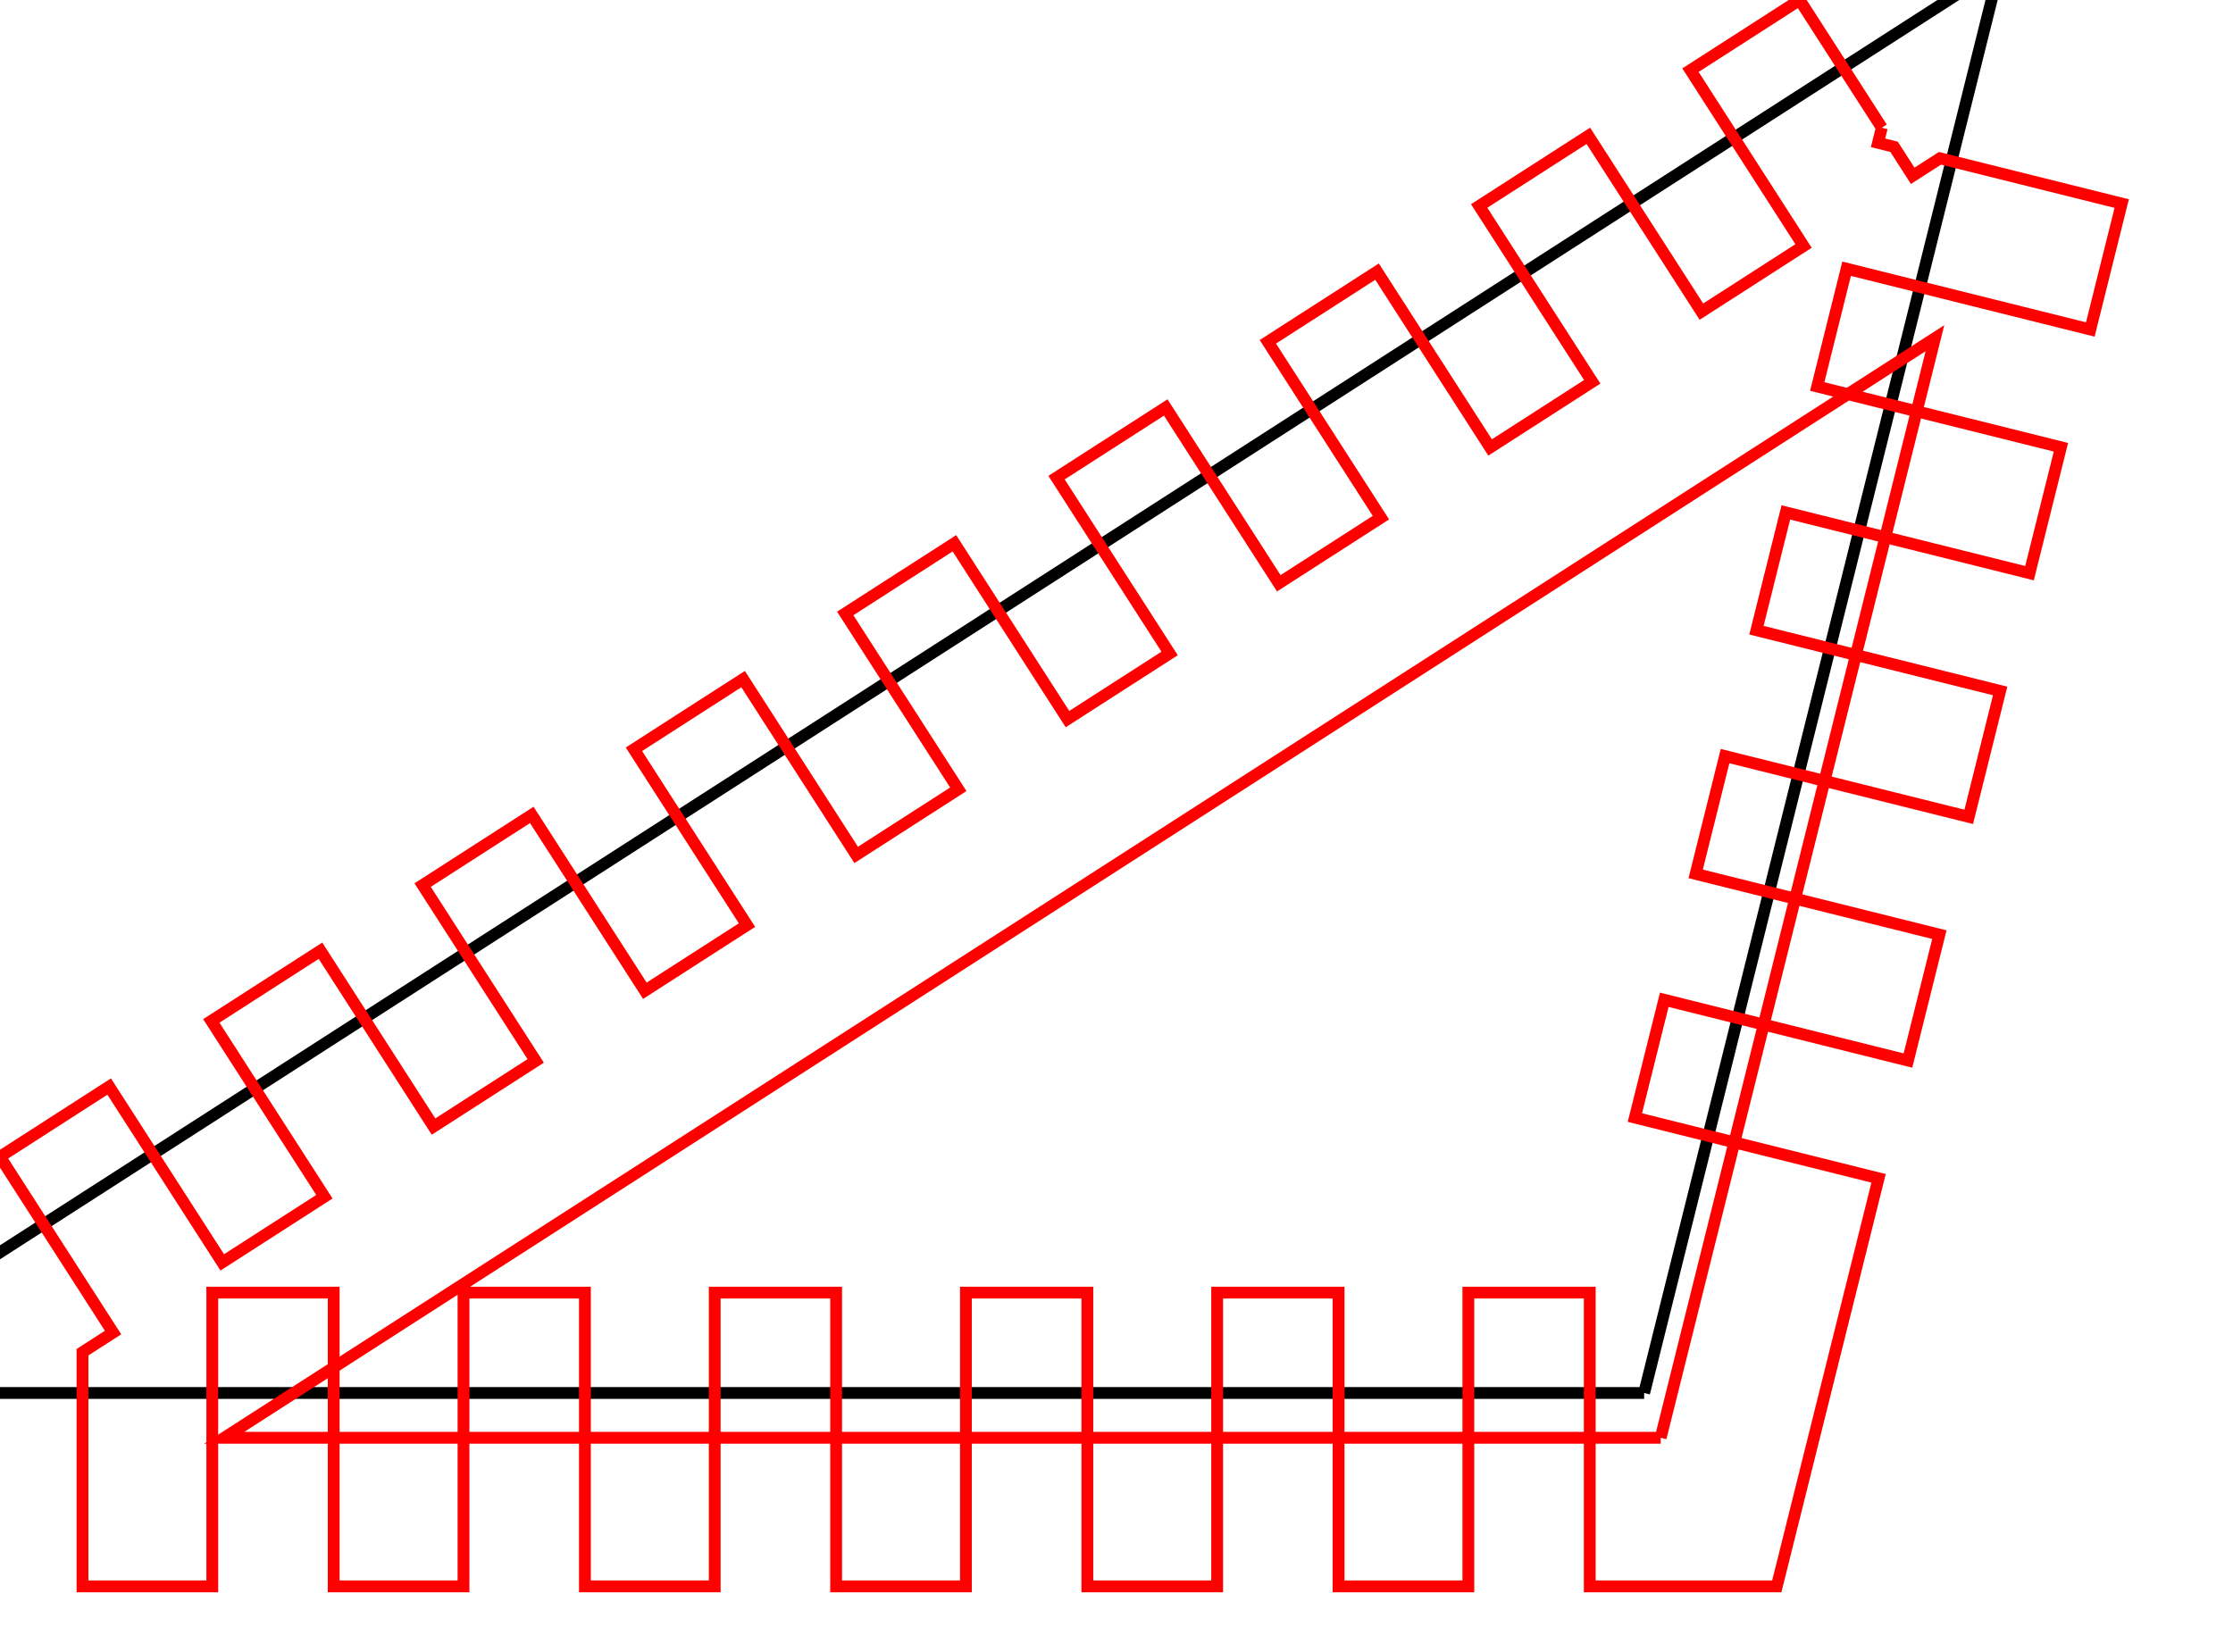 <?xml version="1.0" encoding="utf-8" ?>
<svg baseProfile="full" height="37mm" version="1.1" width="50mm" xmlns="http://www.w3.org/2000/svg" xmlns:ev="http://www.w3.org/2001/xml-events" xmlns:xlink="http://www.w3.org/1999/xlink"><defs /><polyline points="139.142,117.916 -18.525,117.916 169.245,-2.804 139.142,117.916" style="fill:none;stroke:#000000" /><polyline points="159.253,10.812 158.935,12.09 160.293,12.428 161.871,14.884 164.182,13.398 179.557,17.232 176.9,27.89 156.277,22.748 153.791,32.718 174.414,37.86 171.756,48.518 151.133,43.376 148.647,53.346 169.27,58.489 166.612,69.147 145.989,64.004 143.503,73.974 164.126,79.117 161.468,89.775 140.845,84.632 138.359,94.602 158.982,99.745 156.367,110.231 150.368,134.287 134.54,134.287 134.54,109.42 124.265,109.42 124.265,134.287 113.281,134.287 113.281,109.42 103.005,109.42 103.005,134.287 92.021,134.287 92.021,109.42 81.745,109.42 81.745,134.287 70.761,134.287 70.761,109.42 60.485,109.42 60.485,134.287 49.501,134.287 49.501,109.42 39.226,109.42 39.226,134.287 28.241,134.287 28.241,109.42 17.966,109.42 17.966,134.287 6.981,134.287 6.981,114.465 9.569,112.801 0.0,97.918 9.239,91.977 18.809,106.861 27.452,101.304 17.883,86.42 27.122,80.48 36.691,95.364 45.335,89.807 35.766,74.923 45.005,68.983 54.574,83.867 63.218,78.31 53.649,63.426 62.888,57.486 72.457,72.37 81.1,66.813 71.531,51.929 80.771,45.989 90.34,60.872 98.983,55.316 89.414,40.432 98.654,34.492 108.223,49.375 116.866,43.818 107.297,28.935 116.537,22.994 126.106,37.878 134.749,32.321 125.18,17.437 134.419,11.497 143.988,26.381 152.632,20.824 143.063,5.94 152.302,0.0 159.253,10.812" style="fill:none;stroke:#ff0000" /><polyline points="140.541,121.708 18.975,121.708 163.752,28.629 140.541,121.708" style="fill:none;stroke:#ff0000" /></svg>